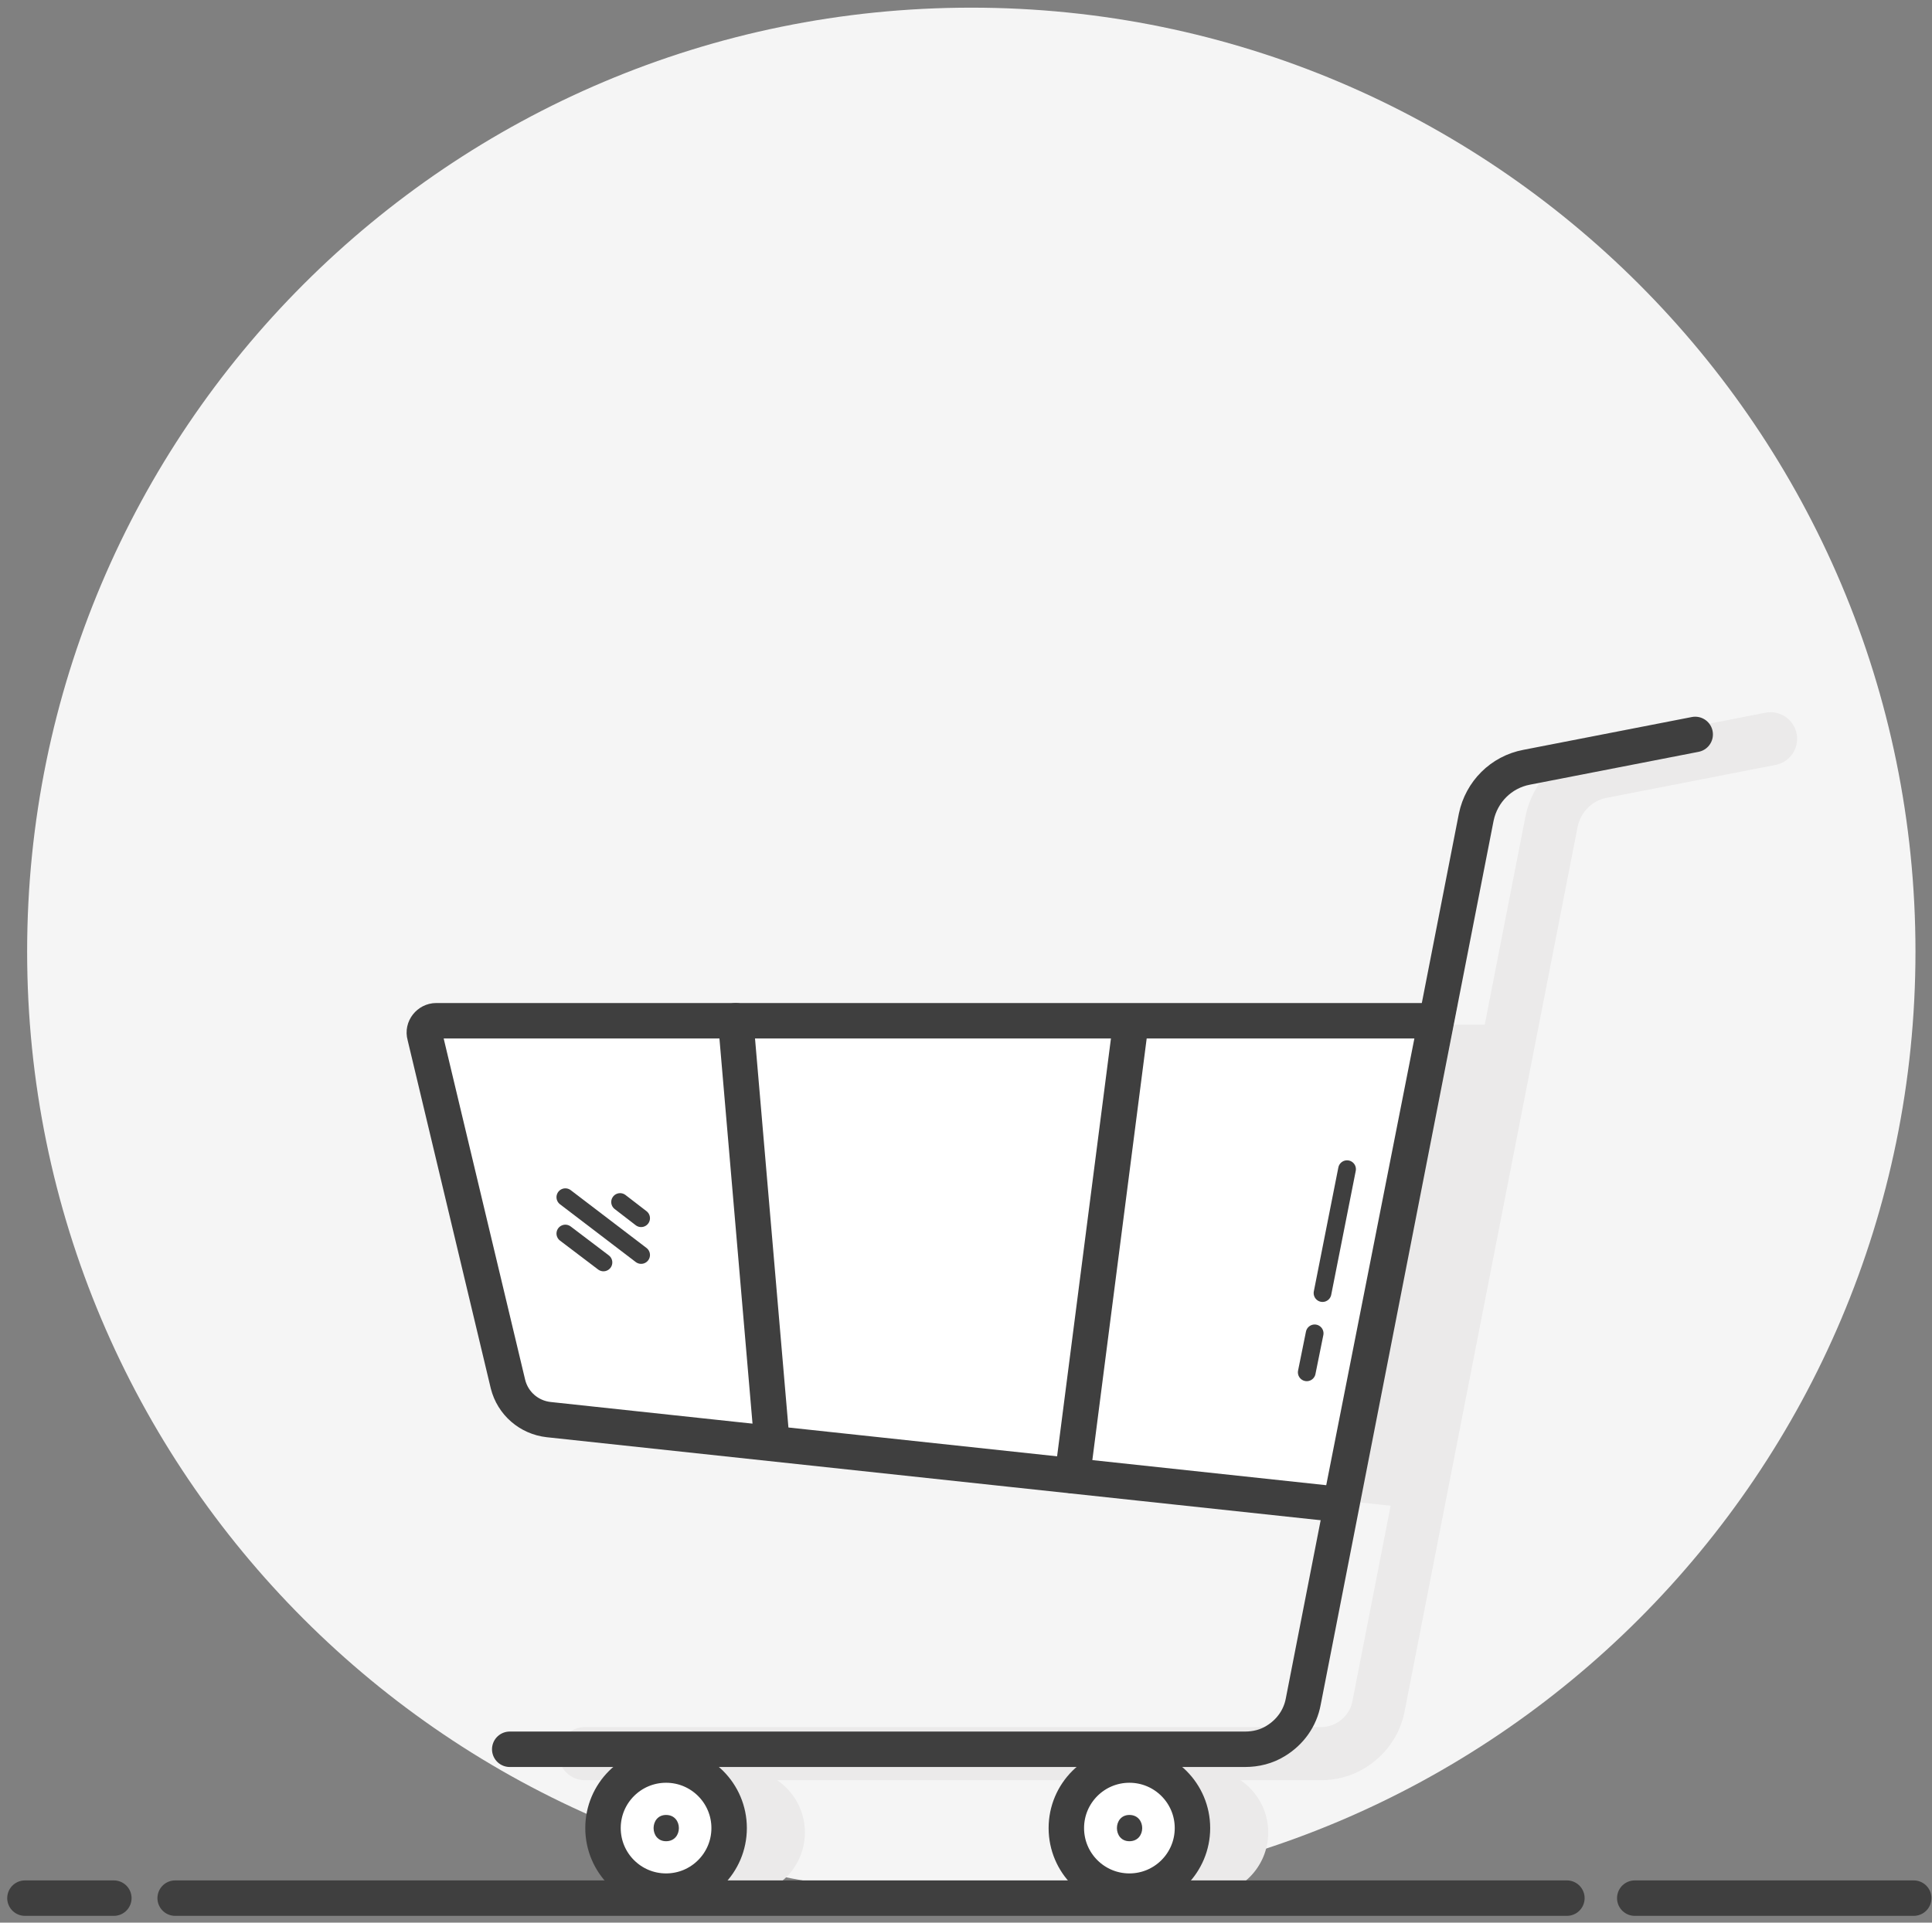 <svg width="218" height="217" viewBox="0 0 218 217" fill="none" xmlns="http://www.w3.org/2000/svg">
<rect x="0" y="0" width="218" height="217" fill="#808080" stroke="none"/>
<path d="M109.599 213.938C168.437 213.938 216.135 166.24 216.135 107.401C216.135 48.562 168.437 0.864 109.599 0.864C50.76 0.864 3.062 48.562 3.062 107.401C3.062 166.24 50.76 213.938 109.599 213.938Z" fill="#F5F5F5"/>
<path d="M57.764 115.653H170.576L159.804 170.256L70.463 160.67C68.239 160.422 66.411 158.841 65.868 156.667L56.429 117.383C56.232 116.493 56.874 115.653 57.764 115.653Z" fill="#EBEAEA"/>
<path d="M199.779 83.386L180.755 87.092C177.889 87.635 175.665 89.859 175.072 92.725L155.554 192.541C155.208 194.419 154.071 196 152.441 196.989C151.403 197.631 150.217 197.928 148.982 197.928H66.016" stroke="#EBEAEA" stroke-width="6" stroke-miterlimit="10" stroke-linecap="round"/>
<path d="M83.706 213.938C87.636 213.938 90.822 210.752 90.822 206.822C90.822 202.892 87.636 199.707 83.706 199.707C79.776 199.707 76.59 202.892 76.59 206.822C76.59 210.752 79.776 213.938 83.706 213.938Z" fill="#EBEAEA"/>
<path d="M135.986 213.938C139.916 213.938 143.102 210.752 143.102 206.822C143.102 202.892 139.916 199.707 135.986 199.707C132.056 199.707 128.871 202.892 128.871 206.822C128.871 210.752 132.056 213.938 135.986 213.938Z" fill="#EBEAEA"/>
<path d="M191.28 82.892L172.256 86.598C169.39 87.141 167.166 89.365 166.573 92.231L147.055 192.047C146.709 193.925 145.572 195.506 143.942 196.495C142.904 197.137 141.718 197.433 140.483 197.433H57.517" stroke="#3F3F3F" stroke-width="4" stroke-miterlimit="10" stroke-linecap="round"/>
<path d="M127.437 213.444C131.367 213.444 134.553 210.258 134.553 206.328C134.553 202.398 131.367 199.212 127.437 199.212C123.508 199.212 120.322 202.398 120.322 206.328C120.322 210.258 123.508 213.444 127.437 213.444Z" fill="white" stroke="#3F3F3F" stroke-width="4" stroke-miterlimit="10" stroke-linecap="round"/>
<path d="M127.438 207.811C129.365 207.811 129.365 204.846 127.438 204.846C125.56 204.846 125.56 207.811 127.438 207.811Z" fill="#3F3F3F"/>
<path d="M75.157 213.444C79.087 213.444 82.273 210.258 82.273 206.328C82.273 202.398 79.087 199.212 75.157 199.212C71.227 199.212 68.041 202.398 68.041 206.328C68.041 210.258 71.227 213.444 75.157 213.444Z" fill="white" stroke="#3F3F3F" stroke-width="4" stroke-miterlimit="10" stroke-linecap="round"/>
<path d="M75.157 207.811C77.085 207.811 77.085 204.846 75.157 204.846C73.28 204.846 73.28 207.811 75.157 207.811Z" fill="#3F3F3F"/>
<path d="M49.215 115.208H162.027L151.255 169.811L61.914 160.225C59.691 159.978 57.862 158.396 57.319 156.222L47.93 116.889C47.683 116.049 48.375 115.208 49.215 115.208Z" fill="white" stroke="#3F3F3F" stroke-width="4" stroke-miterlimit="10" stroke-linecap="round"/>
<path d="M83.014 115.208L87.066 162.399" stroke="#3F3F3F" stroke-width="4" stroke-miterlimit="10" stroke-linecap="round"/>
<path d="M127.438 116.691L121.014 166.55" stroke="#3F3F3F" stroke-width="4" stroke-miterlimit="10" stroke-linecap="round"/>
<path d="M63.792 135.123L72.341 141.645" stroke="#3F3F3F" stroke-width="2" stroke-miterlimit="10" stroke-linecap="round"/>
<path d="M63.792 139.224L68.091 142.485" stroke="#3F3F3F" stroke-width="2" stroke-miterlimit="10" stroke-linecap="round"/>
<path d="M69.969 135.666L72.341 137.494" stroke="#3F3F3F" stroke-width="2" stroke-miterlimit="10" stroke-linecap="round"/>
<path d="M148.34 150.49L147.45 154.888" stroke="#3F3F3F" stroke-width="2" stroke-miterlimit="10" stroke-linecap="round"/>
<path d="M151.996 131.96L149.229 145.944" stroke="#3F3F3F" stroke-width="2" stroke-miterlimit="10" stroke-linecap="round"/>
<path d="M184.461 214.234H215.938" stroke="#3F3F3F" stroke-width="4" stroke-miterlimit="10" stroke-linecap="round"/>
<path d="M19.764 214.234H176.802" stroke="#3F3F3F" stroke-width="4" stroke-miterlimit="10" stroke-linecap="round"/>
<path d="M2.815 214.234H12.846" stroke="#3F3F3F" stroke-width="4" stroke-miterlimit="10" stroke-linecap="round"/>
</svg>

